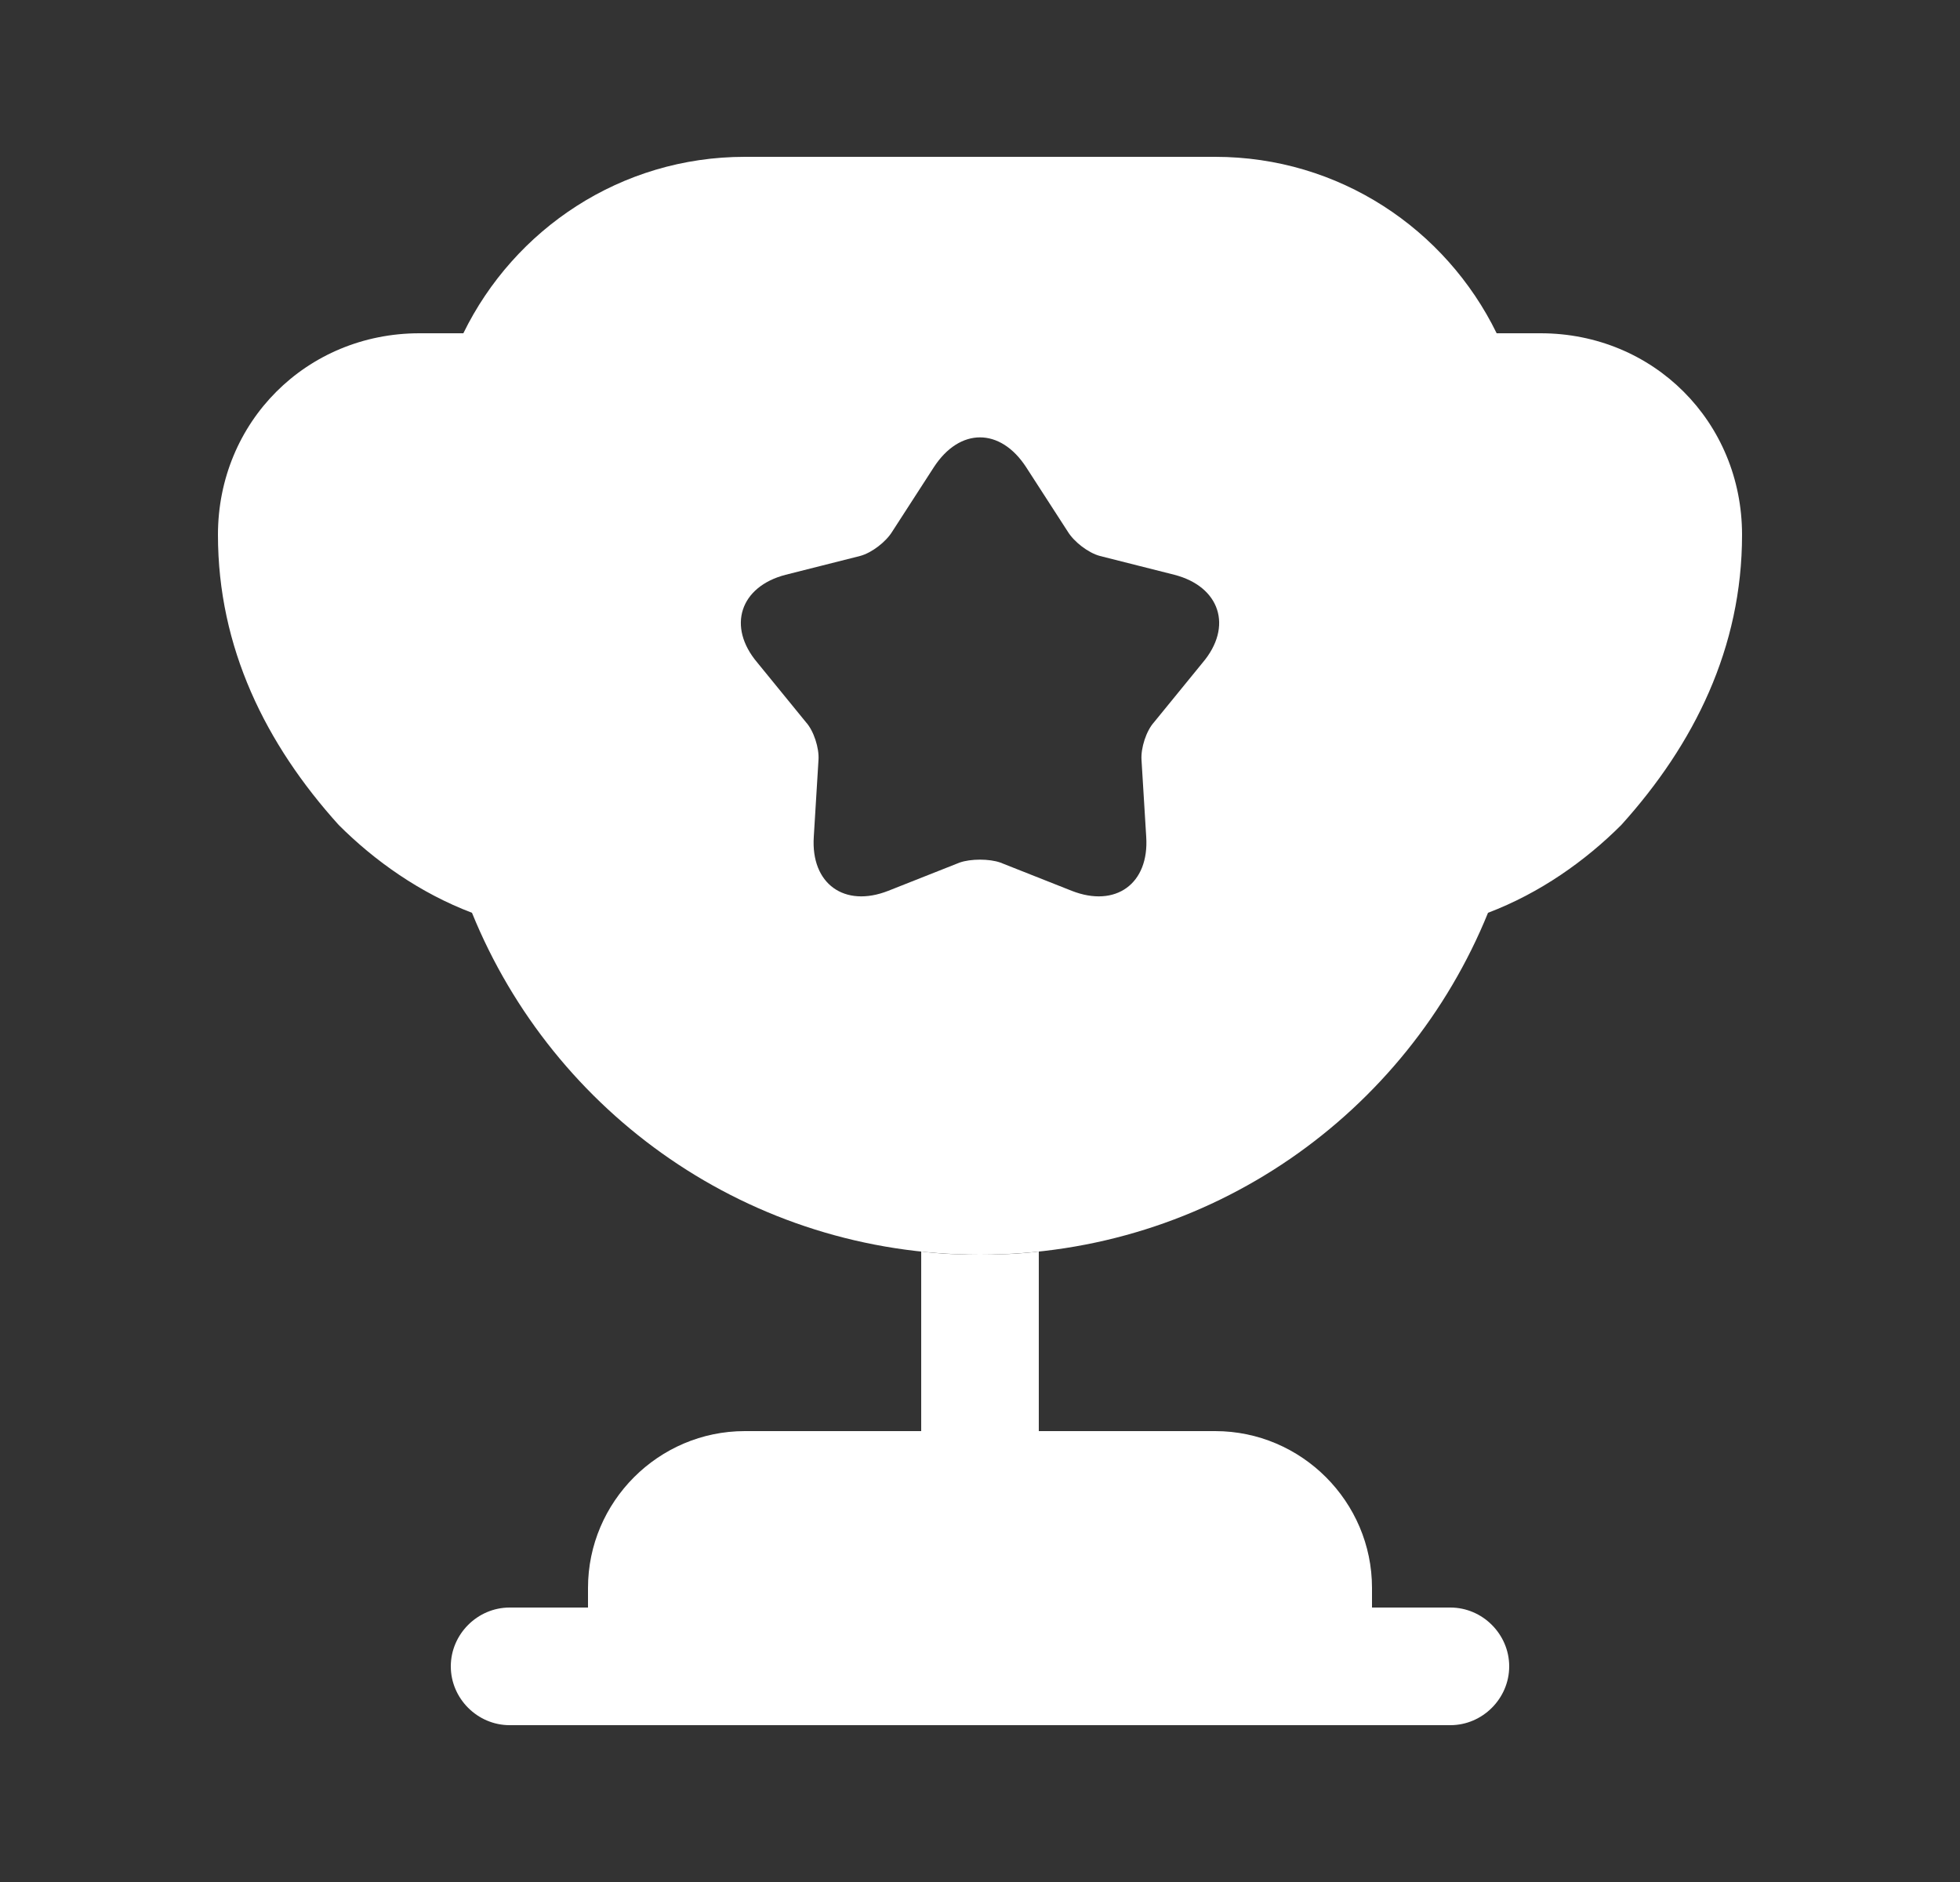 <svg width="25" height="24" viewBox="0 0 25 24" fill="none" xmlns="http://www.w3.org/2000/svg">
<rect x="0" y="0" width="25" height="24" fill="#333333" stroke="none"/>
<g id="cup">
<g id="Vector">
<path d="M11.75 18.25H9.5C8.4 18.25 7.5 19.15 7.5 20.25V20.5H6.5C6.09 20.5 5.75 20.84 5.75 21.25C5.75 21.66 6.09 22 6.5 22H18.5C18.91 22 19.25 21.66 19.25 21.25C19.25 20.84 18.91 20.5 18.5 20.5H17.5V20.25C17.5 19.15 16.6 18.25 15.5 18.25H13.25V15.96C13 15.99 12.75 16 12.5 16C12.25 16 12 15.99 11.75 15.96V18.25Z" fill="white"/>
<path d="M18.98 11.64C19.64 11.39 20.22 10.98 20.68 10.52C21.61 9.49 22.22 8.26 22.22 6.82C22.22 5.38 21.09 4.25 19.65 4.25H19.09C18.44 2.92 17.08 2 15.5 2H9.5C7.92 2 6.56 2.92 5.91 4.25H5.35C3.91 4.25 2.78 5.38 2.78 6.82C2.78 8.26 3.39 9.49 4.32 10.52C4.78 10.98 5.36 11.39 6.02 11.64C7.06 14.2 9.56 16 12.5 16C15.44 16 17.94 14.2 18.98 11.64ZM15.34 8.45L14.72 9.21C14.62 9.32 14.55 9.54 14.56 9.69L14.62 10.67C14.66 11.27 14.23 11.58 13.67 11.36L12.76 11C12.62 10.95 12.38 10.95 12.24 11L11.33 11.36C10.77 11.58 10.34 11.27 10.38 10.67L10.44 9.69C10.45 9.54 10.38 9.32 10.28 9.21L9.66 8.45C9.27 7.99 9.44 7.48 10.02 7.33L10.97 7.09C11.12 7.05 11.3 6.91 11.38 6.78L11.91 5.96C12.24 5.45 12.76 5.45 13.09 5.96L13.62 6.78C13.7 6.91 13.88 7.05 14.03 7.09L14.98 7.33C15.56 7.48 15.73 7.99 15.34 8.45Z" fill="white"/>
</g>
</g>
</svg>
